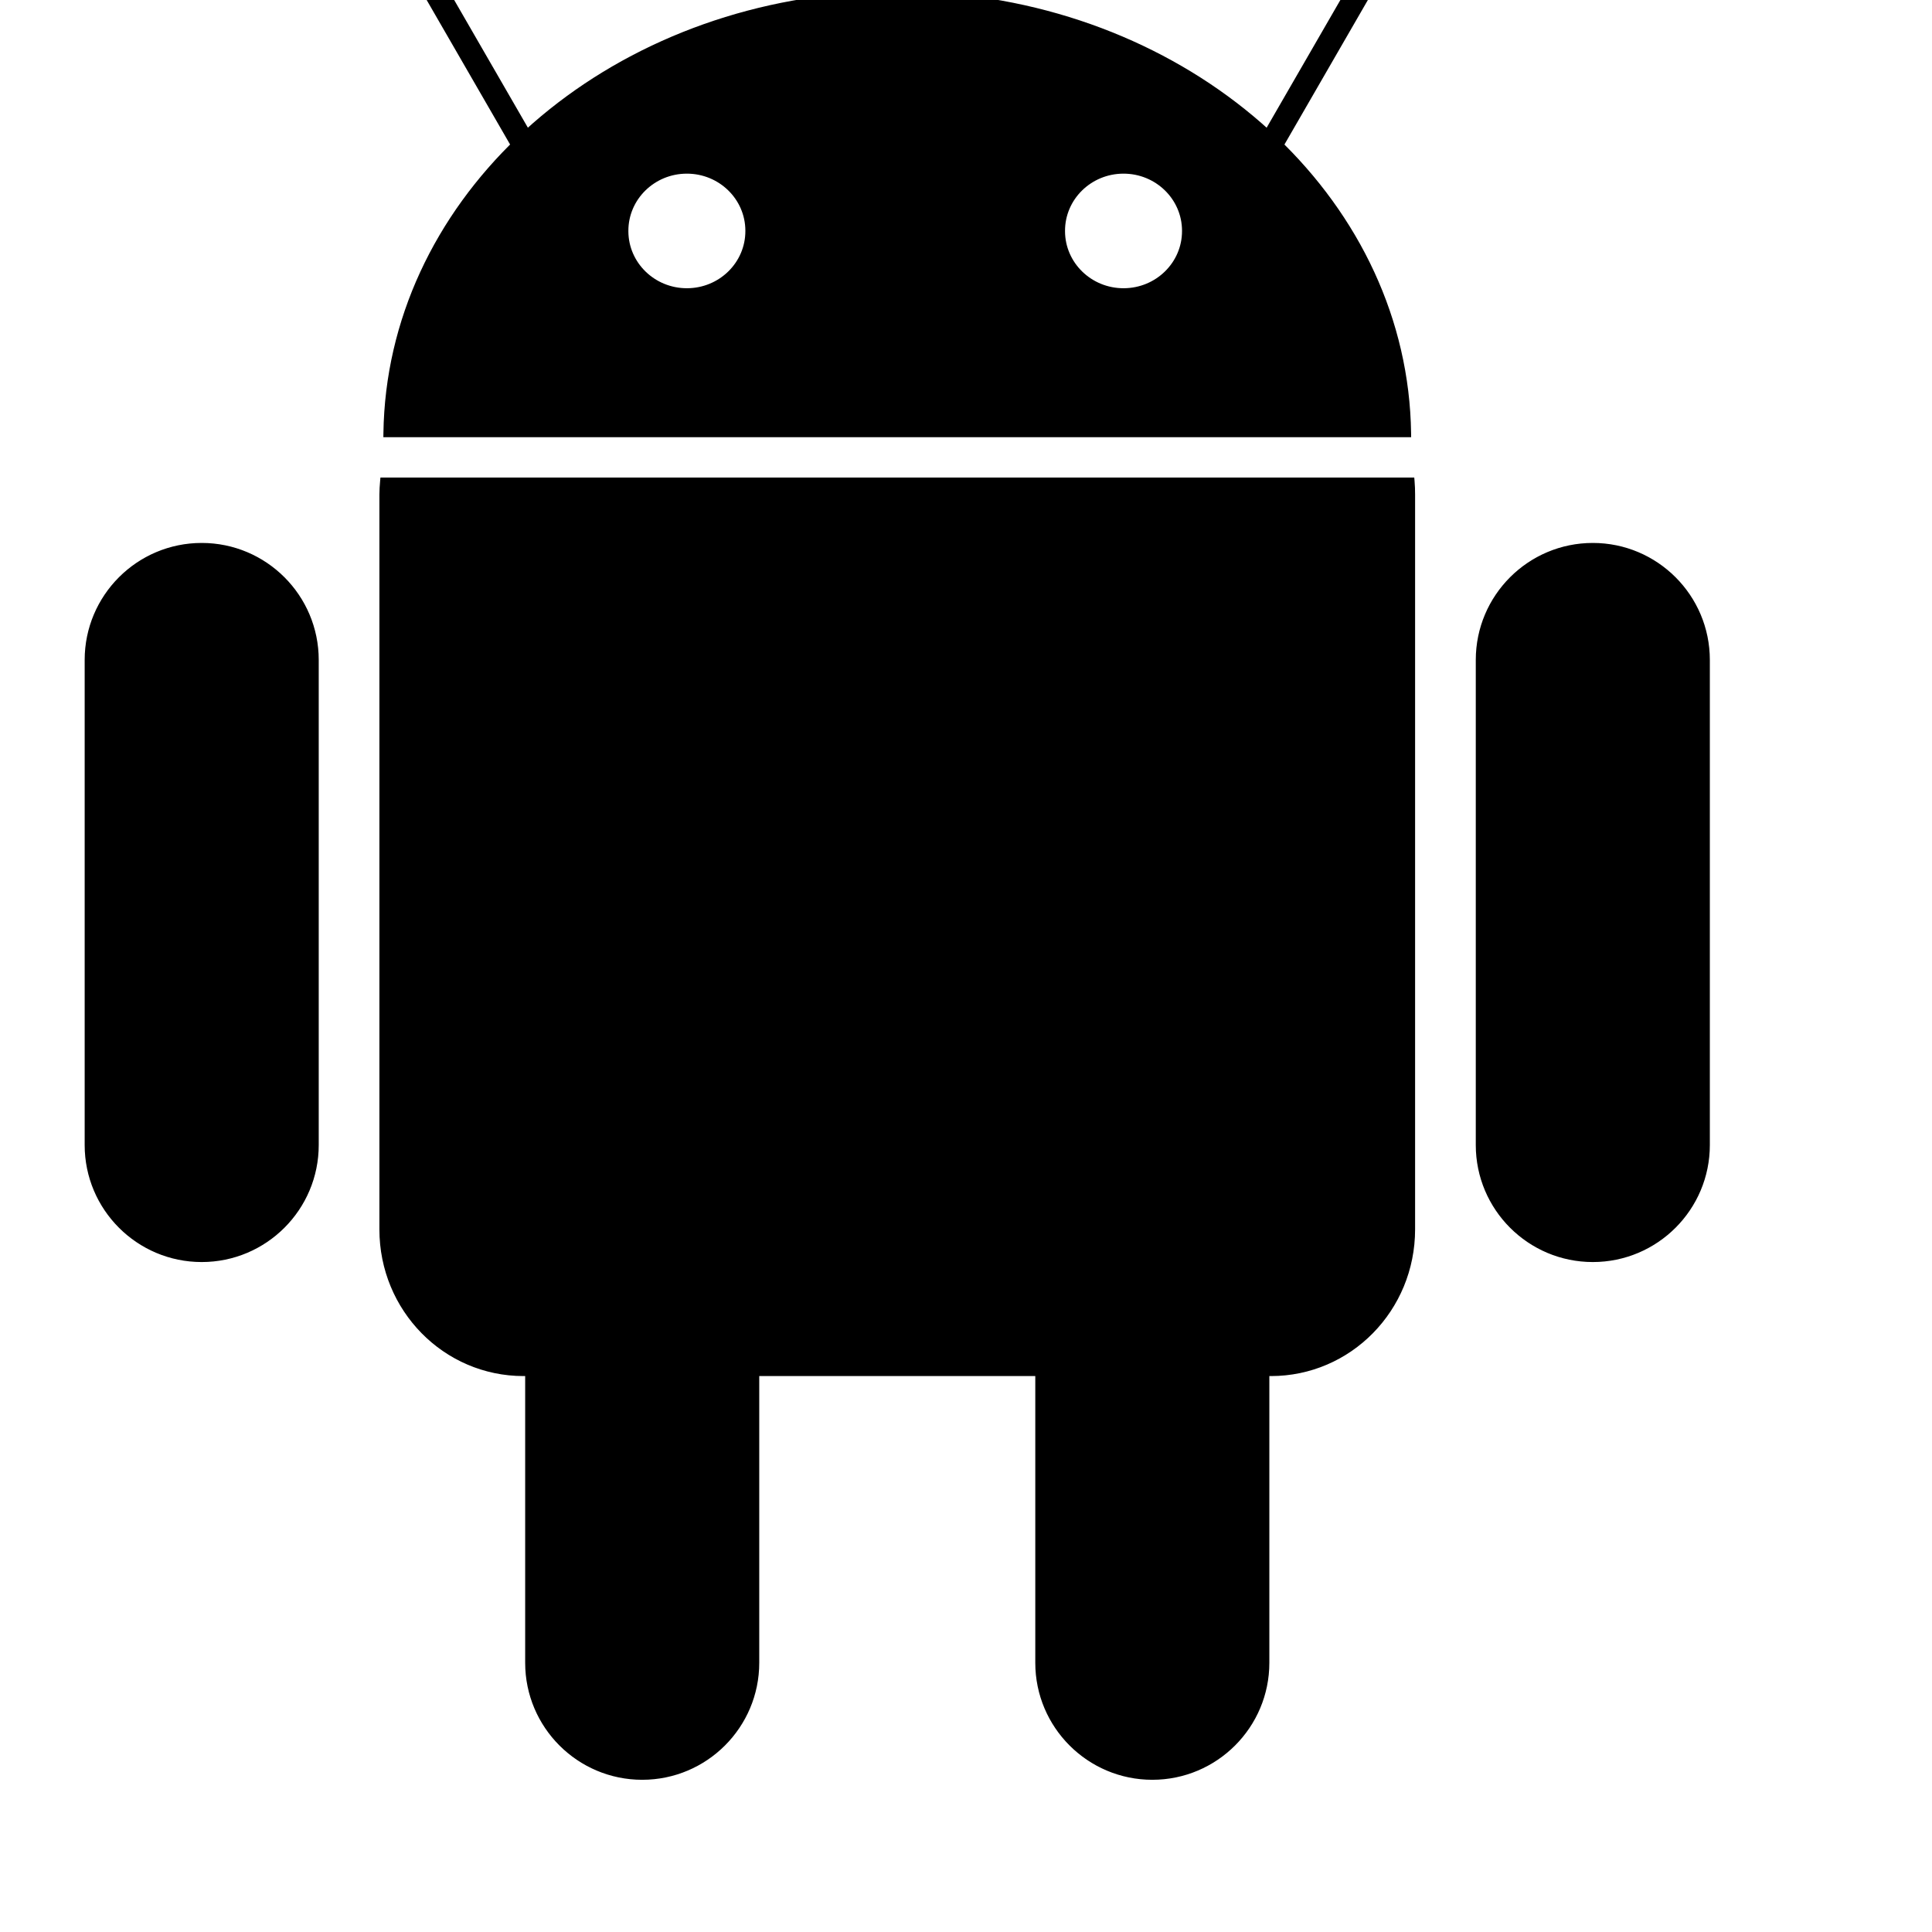 <?xml version="1.0" encoding="UTF-8" standalone="no"?>
<svg
   xmlns:dc="http://purl.org/dc/elements/1.1/"
   xmlns:cc="http://creativecommons.org/ns#"
   xmlns:rdf="http://www.w3.org/1999/02/22-rdf-syntax-ns#"
   xmlns:svg="http://www.w3.org/2000/svg"
   xmlns="http://www.w3.org/2000/svg"
   width="16"
   height="16"
   viewBox="32.163 68.509 1.46 1.46"
   version="1.1"
   id="svg12">
  <defs
     id="defs16">
    <clipPath
       clipPathUnits="userSpaceOnUse"
       id="clipPath918">
      <path
         id="lpe_path-effect922"
         style="stroke-width:1"
         class="powerclip"
         d="m 27.164,67.388 h 213.69 V 301.663 H 27.164 Z M 114.878,102.087 v -0.04 c -0.012,-3.976 -3.32,-7.187 -7.388,-7.176 -4.069,0.011 -7.358,3.241 -7.347,7.216 v 0.04 c 0.012,3.974 3.32,7.186 7.388,7.176 4.07,-0.011 7.359,-3.242 7.347,-7.216 z m 54.996,0 v -0.04 c -0.012,-3.976 -3.32,-7.187 -7.388,-7.176 -4.069,0.011 -7.358,3.241 -7.347,7.216 v 0.04 c 0.012,3.974 3.32,7.186 7.388,7.176 4.07,-0.011 7.359,-3.242 7.347,-7.216 z" />
    </clipPath>
  </defs>
  <g
     id="g886">
    <g
       id="g878">
      <g
         id="g930"
         style="fill:#000000;fill-opacity:1;stroke:none;stroke-width:0;stroke-miterlimit:4;stroke-dasharray:none;stroke-opacity:1"
         transform="matrix(0.006,0,0,0.006,32.037,68.071)">
        <g
           id="g840"
           style="opacity:1;fill:#000000;fill-opacity:1;stroke:none;stroke-width:0;stroke-miterlimit:4;stroke-dasharray:none;stroke-opacity:1">
          <path
             style="color:#000000;font-style:normal;font-variant:normal;font-weight:normal;font-stretch:normal;font-size:medium;line-height:normal;font-family:sans-serif;font-variant-ligatures:normal;font-variant-position:normal;font-variant-caps:normal;font-variant-numeric:normal;font-variant-alternates:normal;font-variant-east-asian:normal;font-feature-settings:normal;font-variation-settings:normal;text-indent:0;text-align:start;text-decoration:none;text-decoration-line:none;text-decoration-style:solid;text-decoration-color:#000000;letter-spacing:normal;word-spacing:normal;text-transform:none;writing-mode:lr-tb;direction:ltr;text-orientation:mixed;dominant-baseline:auto;baseline-shift:baseline;text-anchor:start;white-space:normal;shape-padding:0;shape-margin:0;inline-size:0;clip-rule:nonzero;display:inline;overflow:visible;visibility:visible;isolation:auto;mix-blend-mode:normal;color-interpolation:sRGB;color-interpolation-filters:linearRGB;solid-color:#000000;solid-opacity:1;vector-effect:none;fill:#000000;fill-opacity:1;fill-rule:nonzero;stroke:none;stroke-width:0;stroke-linecap:butt;stroke-linejoin:miter;stroke-miterlimit:4;stroke-dasharray:none;stroke-dashoffset:0;stroke-opacity:1;color-rendering:auto;image-rendering:auto;shape-rendering:auto;text-rendering:auto;enable-background:accumulate;stop-color:#000000;stop-opacity:1"
             d="m 101.885,207.092 c 7.865,0 14.241,6.376 14.241,14.241 v 61.09 c 0,7.865 -6.376,14.24 -14.241,14.24 -7.864,0 -14.24,-6.375 -14.24,-14.24 v -61.09 c 0,-7.864 6.376,-14.24 14.24,-14.24 z"
             id="path842" />
          <path
             style="color:#000000;font-style:normal;font-variant:normal;font-weight:normal;font-stretch:normal;font-size:medium;line-height:normal;font-family:sans-serif;font-variant-ligatures:normal;font-variant-position:normal;font-variant-caps:normal;font-variant-numeric:normal;font-variant-alternates:normal;font-variant-east-asian:normal;font-feature-settings:normal;font-variation-settings:normal;text-indent:0;text-align:start;text-decoration:none;text-decoration-line:none;text-decoration-style:solid;text-decoration-color:#000000;letter-spacing:normal;word-spacing:normal;text-transform:none;writing-mode:lr-tb;direction:ltr;text-orientation:mixed;dominant-baseline:auto;baseline-shift:baseline;text-anchor:start;white-space:normal;shape-padding:0;shape-margin:0;inline-size:0;clip-rule:nonzero;display:inline;overflow:visible;visibility:visible;isolation:auto;mix-blend-mode:normal;color-interpolation:sRGB;color-interpolation-filters:linearRGB;solid-color:#000000;solid-opacity:1;vector-effect:none;fill:#000000;fill-opacity:1;fill-rule:nonzero;stroke:none;stroke-width:0;stroke-linecap:butt;stroke-linejoin:miter;stroke-miterlimit:4;stroke-dasharray:none;stroke-dashoffset:0;stroke-opacity:1;color-rendering:auto;image-rendering:auto;shape-rendering:auto;text-rendering:auto;enable-background:accumulate;stop-color:#000000;stop-opacity:1"
             d="m 101.385,206.592 v 0.053 c -7.898,0.27 -14.24,6.724 -14.24,14.688 v 61.092 c 0,8.135 6.606,14.738 14.74,14.738 8.135,0 14.742,-6.603 14.742,-14.738 V 221.332 c 0,-8.135 -6.607,-14.74 -14.742,-14.74 z m 0.5,1.002 h 0.019 c 7.586,0.011 13.723,6.15 13.723,13.738 v 61.092 c 0,7.595 -6.147,13.738 -13.742,13.738 -7.594,0 -13.74,-6.144 -13.74,-13.738 v -61.092 c 0,-7.594 6.146,-13.738 13.74,-13.738 z"
             id="path844" />
        </g>
        <g
           id="g846"
           style="opacity:1;fill:#000000;fill-opacity:1;stroke:none;stroke-width:0;stroke-miterlimit:4;stroke-dasharray:none;stroke-opacity:1">
          <path
             style="color:#000000;font-style:normal;font-variant:normal;font-weight:normal;font-stretch:normal;font-size:medium;line-height:normal;font-family:sans-serif;font-variant-ligatures:normal;font-variant-position:normal;font-variant-caps:normal;font-variant-numeric:normal;font-variant-alternates:normal;font-variant-east-asian:normal;font-feature-settings:normal;font-variation-settings:normal;text-indent:0;text-align:start;text-decoration:none;text-decoration-line:none;text-decoration-style:solid;text-decoration-color:#000000;letter-spacing:normal;word-spacing:normal;text-transform:none;writing-mode:lr-tb;direction:ltr;text-orientation:mixed;dominant-baseline:auto;baseline-shift:baseline;text-anchor:start;white-space:normal;shape-padding:0;shape-margin:0;inline-size:0;clip-rule:nonzero;display:inline;overflow:visible;visibility:visible;isolation:auto;mix-blend-mode:normal;color-interpolation:sRGB;color-interpolation-filters:linearRGB;solid-color:#000000;solid-opacity:1;vector-effect:none;fill:#000000;fill-opacity:1;fill-rule:nonzero;stroke:none;stroke-width:0;stroke-linecap:butt;stroke-linejoin:miter;stroke-miterlimit:4;stroke-dasharray:none;stroke-dashoffset:0;stroke-opacity:1;color-rendering:auto;image-rendering:auto;shape-rendering:auto;text-rendering:auto;enable-background:accumulate;stop-color:#000000;stop-opacity:1"
             d="m 69.374,133.645 c -0.047,0.54 -0.088,1.086 -0.088,1.638 v 92.557 c 0,9.954 7.879,17.973 17.66,17.973 h 94.124 c 9.782,0 17.661,-8.02 17.661,-17.973 v -92.557 c 0,-0.552 -0.02,-1.1 -0.066,-1.638 z"
             id="path848" />
          <path
             style="color:#000000;font-style:normal;font-variant:normal;font-weight:normal;font-stretch:normal;font-size:medium;line-height:normal;font-family:sans-serif;font-variant-ligatures:normal;font-variant-position:normal;font-variant-caps:normal;font-variant-numeric:normal;font-variant-alternates:normal;font-variant-east-asian:normal;font-feature-settings:normal;font-variation-settings:normal;text-indent:0;text-align:start;text-decoration:none;text-decoration-line:none;text-decoration-style:solid;text-decoration-color:#000000;letter-spacing:normal;word-spacing:normal;text-transform:none;writing-mode:lr-tb;direction:ltr;text-orientation:mixed;dominant-baseline:auto;baseline-shift:baseline;text-anchor:start;white-space:normal;shape-padding:0;shape-margin:0;inline-size:0;clip-rule:nonzero;display:inline;overflow:visible;visibility:visible;isolation:auto;mix-blend-mode:normal;color-interpolation:sRGB;color-interpolation-filters:linearRGB;solid-color:#000000;solid-opacity:1;vector-effect:none;fill:#000000;fill-opacity:1;fill-rule:nonzero;stroke:none;stroke-width:0;stroke-linecap:butt;stroke-linejoin:miter;stroke-miterlimit:4;stroke-dasharray:none;stroke-dashoffset:0;stroke-opacity:1;color-rendering:auto;image-rendering:auto;shape-rendering:auto;text-rendering:auto;enable-background:accumulate;stop-color:#000000;stop-opacity:1"
             d="m 68.916,133.145 -0.041,0.457 c -0.047,0.544 -0.09,1.105 -0.09,1.682 v 92.557 c 0,10.218 8.106,18.473 18.16,18.473 h 94.125 c 10.055,0 18.16,-8.256 18.16,-18.473 V 135.283 c 0,-0.564 -0.019,-1.127 -0.066,-1.682 l -0.039,-0.457 z m 0.932,1 H 198.184 c 0.022,0.377 0.047,0.753 0.047,1.139 v 92.557 c 0,9.689 -7.651,17.473 -17.16,17.473 H 86.945 c -9.508,0 -17.16,-7.782 -17.16,-17.473 V 135.283 c 0,-0.376 0.034,-0.758 0.062,-1.139 z"
             id="path850" />
        </g>
        <g
           id="g852"
           clip-path="url(#clipPath918)"
           style="opacity:1;fill:#000000;fill-opacity:1;stroke:none;stroke-width:0;stroke-miterlimit:4;stroke-dasharray:none;stroke-opacity:1">
          <path
             style="color:#000000;font-style:normal;font-variant:normal;font-weight:normal;font-stretch:normal;font-size:medium;line-height:normal;font-family:sans-serif;font-variant-ligatures:normal;font-variant-position:normal;font-variant-caps:normal;font-variant-numeric:normal;font-variant-alternates:normal;font-variant-east-asian:normal;font-feature-settings:normal;font-variation-settings:normal;text-indent:0;text-align:start;text-decoration:none;text-decoration-line:none;text-decoration-style:solid;text-decoration-color:#000000;letter-spacing:normal;word-spacing:normal;text-transform:none;writing-mode:lr-tb;direction:ltr;text-orientation:mixed;dominant-baseline:auto;baseline-shift:baseline;text-anchor:start;white-space:normal;shape-padding:0;shape-margin:0;inline-size:0;clip-rule:nonzero;display:inline;overflow:visible;visibility:visible;isolation:auto;mix-blend-mode:normal;color-interpolation:sRGB;color-interpolation-filters:linearRGB;solid-color:#000000;solid-opacity:1;vector-effect:none;fill:#000000;fill-opacity:1;fill-rule:nonzero;stroke:none;stroke-width:0;stroke-linecap:butt;stroke-linejoin:miter;stroke-miterlimit:4;stroke-dasharray:none;stroke-dashoffset:0;stroke-opacity:1;color-rendering:auto;image-rendering:auto;shape-rendering:auto;text-rendering:auto;enable-background:accumulate;stop-color:#000000;stop-opacity:1"
             d="m 166.133,207.092 c 7.865,0 14.241,6.376 14.241,14.241 v 61.09 c 0,7.865 -6.376,14.24 -14.241,14.24 -7.864,0 -14.24,-6.375 -14.24,-14.24 v -61.09 c 0,-7.864 6.376,-14.24 14.24,-14.24 z M 46.405,141.882 c 7.864,0 14.24,6.376 14.24,14.241 v 61.09 c 0,7.865 -6.376,14.241 -14.24,14.241 -7.865,0 -14.241,-6.376 -14.241,-14.24 v -61.09 c -0.001,-7.865 6.375,-14.242 14.241,-14.242 z m 175.209,0 c 7.864,0 14.24,6.376 14.24,14.241 v 61.09 c 0,7.865 -6.376,14.241 -14.24,14.241 -7.865,0 -14.241,-6.376 -14.241,-14.24 v -61.09 c 0,-7.865 6.376,-14.242 14.241,-14.242 z M 69.79,127.565 c 0.396,-28.43 25.21,-51.74 57.062,-54.812 0,0 4.768,-0.365 7.156,-0.365 2.388,0 7.156,0.365 7.156,0.365 31.854,3.073 56.666,26.384 57.062,54.812 z"
             id="path854" />
          <path
             style="color:#000000;font-style:normal;font-variant:normal;font-weight:normal;font-stretch:normal;font-size:medium;line-height:normal;font-family:sans-serif;font-variant-ligatures:normal;font-variant-position:normal;font-variant-caps:normal;font-variant-numeric:normal;font-variant-alternates:normal;font-variant-east-asian:normal;font-feature-settings:normal;font-variation-settings:normal;text-indent:0;text-align:start;text-decoration:none;text-decoration-line:none;text-decoration-style:solid;text-decoration-color:#000000;letter-spacing:normal;word-spacing:normal;text-transform:none;writing-mode:lr-tb;direction:ltr;text-orientation:mixed;dominant-baseline:auto;baseline-shift:baseline;text-anchor:start;white-space:normal;shape-padding:0;shape-margin:0;inline-size:0;clip-rule:nonzero;display:inline;overflow:visible;visibility:visible;isolation:auto;mix-blend-mode:normal;color-interpolation:sRGB;color-interpolation-filters:linearRGB;solid-color:#000000;solid-opacity:1;vector-effect:none;fill:#000000;fill-opacity:1;fill-rule:nonzero;stroke:none;stroke-width:0;stroke-linecap:butt;stroke-linejoin:miter;stroke-miterlimit:4;stroke-dasharray:none;stroke-dashoffset:0;stroke-opacity:1;color-rendering:auto;image-rendering:auto;shape-rendering:auto;text-rendering:auto;enable-background:accumulate;stop-color:#000000;stop-opacity:1"
             d="m 134.008,71.889 c -2.439,0 -7.193,0.365 -7.193,0.365 h -0.006 l -0.004,0.002 C 94.737,75.349 69.691,98.842 69.291,127.559 l -0.008,0.506 h 0.506 128.943 l -0.006,-0.506 c -0.4,-28.715 -25.444,-52.209 -57.514,-55.303 l -0.006,-0.002 h -0.004 c 0,0 -4.756,-0.365 -7.195,-0.365 z m 0,1 c 2.337,0 7.117,0.363 7.117,0.363 31.441,3.038 55.885,25.907 56.566,53.812 H 70.324 c 0.682,-27.907 25.128,-50.776 56.566,-53.812 0,0 4.78,-0.363 7.117,-0.363 z M 46.404,141.383 c -8.136,0 -14.741,6.607 -14.74,14.742 v 61.09 c 0,8.134 6.605,14.738 14.74,14.738 8.134,0 14.74,-6.605 14.74,-14.74 v -61.09 c 0,-8.135 -6.606,-14.74 -14.74,-14.74 z m 175.209,0 c -8.135,0 -14.74,6.605 -14.74,14.74 v 61.092 c 0,8.134 6.605,14.738 14.74,14.738 8.134,0 14.74,-6.605 14.74,-14.74 v -61.09 c 0,-8.135 -6.606,-14.74 -14.74,-14.74 z m -175.209,1 c 7.594,0 13.74,6.145 13.74,13.74 v 61.09 c 0,7.595 -6.146,13.74 -13.74,13.74 -7.595,0 -13.74,-6.145 -13.74,-13.738 v -61.092 c -9.65e-4,-7.595 6.144,-13.74 13.74,-13.74 z m 175.209,0 c 7.594,0 13.74,6.145 13.74,13.74 v 61.09 c 0,7.595 -6.146,13.74 -13.74,13.74 -7.595,0 -13.74,-6.145 -13.74,-13.738 v -61.092 c 0,-7.595 6.146,-13.74 13.74,-13.74 z m -55.98,64.209 v 0.053 c -7.898,0.27 -14.24,6.724 -14.24,14.688 v 61.092 c 0,8.135 6.606,14.738 14.74,14.738 8.135,0 14.74,-6.603 14.74,-14.738 V 221.332 c 0,-8.135 -6.605,-14.74 -14.74,-14.74 z m 0.5,1.002 h 0.019 c 7.586,0.011 13.721,6.15 13.721,13.738 v 61.092 c 0,7.595 -6.145,13.738 -13.74,13.738 -7.594,0 -13.74,-6.144 -13.74,-13.738 v -61.092 c 0,-7.594 6.146,-13.738 13.74,-13.738 z"
             id="path856" />
        </g>
        <path
           style="color:#000000;font-style:normal;font-variant:normal;font-weight:normal;font-stretch:normal;font-size:medium;line-height:normal;font-family:sans-serif;font-variant-ligatures:normal;font-variant-position:normal;font-variant-caps:normal;font-variant-numeric:normal;font-variant-alternates:normal;font-variant-east-asian:normal;font-feature-settings:normal;font-variation-settings:normal;text-indent:0;text-align:start;text-decoration:none;text-decoration-line:none;text-decoration-style:solid;text-decoration-color:#000000;letter-spacing:normal;word-spacing:normal;text-transform:none;writing-mode:lr-tb;direction:ltr;text-orientation:mixed;dominant-baseline:auto;baseline-shift:baseline;text-anchor:start;white-space:normal;shape-padding:0;shape-margin:0;inline-size:0;clip-rule:nonzero;display:inline;overflow:visible;visibility:visible;opacity:1;isolation:auto;mix-blend-mode:normal;color-interpolation:sRGB;color-interpolation-filters:linearRGB;solid-color:#000000;solid-opacity:1;vector-effect:none;fill:#000000;fill-opacity:1;fill-rule:nonzero;stroke:none;stroke-width:0;stroke-linecap:round;stroke-linejoin:round;stroke-miterlimit:4;stroke-dasharray:none;stroke-dashoffset:0;stroke-opacity:1;color-rendering:auto;image-rendering:auto;shape-rendering:auto;text-rendering:auto;enable-background:accumulate;stop-color:#000000;stop-opacity:1"
           d="m 74.77,68.51 a 1.5,1.5 0 0 0 -0.777,0.199 1.5,1.5 0 0 0 -0.549,2.051 l 15.023,26.02 a 1.5,1.5 0 0 0 2.049,0.549 1.5,1.5 0 0 0 0.549,-2.049 L 76.043,69.26 a 1.5,1.5 0 0 0 -1.273,-0.75 z m 118.469,0 a 1.5,1.5 0 0 0 -1.262,0.75 l -15.023,26.02 a 1.5,1.5 0 0 0 0.551,2.049 1.5,1.5 0 0 0 2.049,-0.549 l 15.021,-26.02 a 1.5,1.5 0 0 0 -0.549,-2.049 1.5,1.5 0 0 0 -0.787,-0.201 z"
           id="path860" />
      </g>
    </g>
  </g>
</svg>

